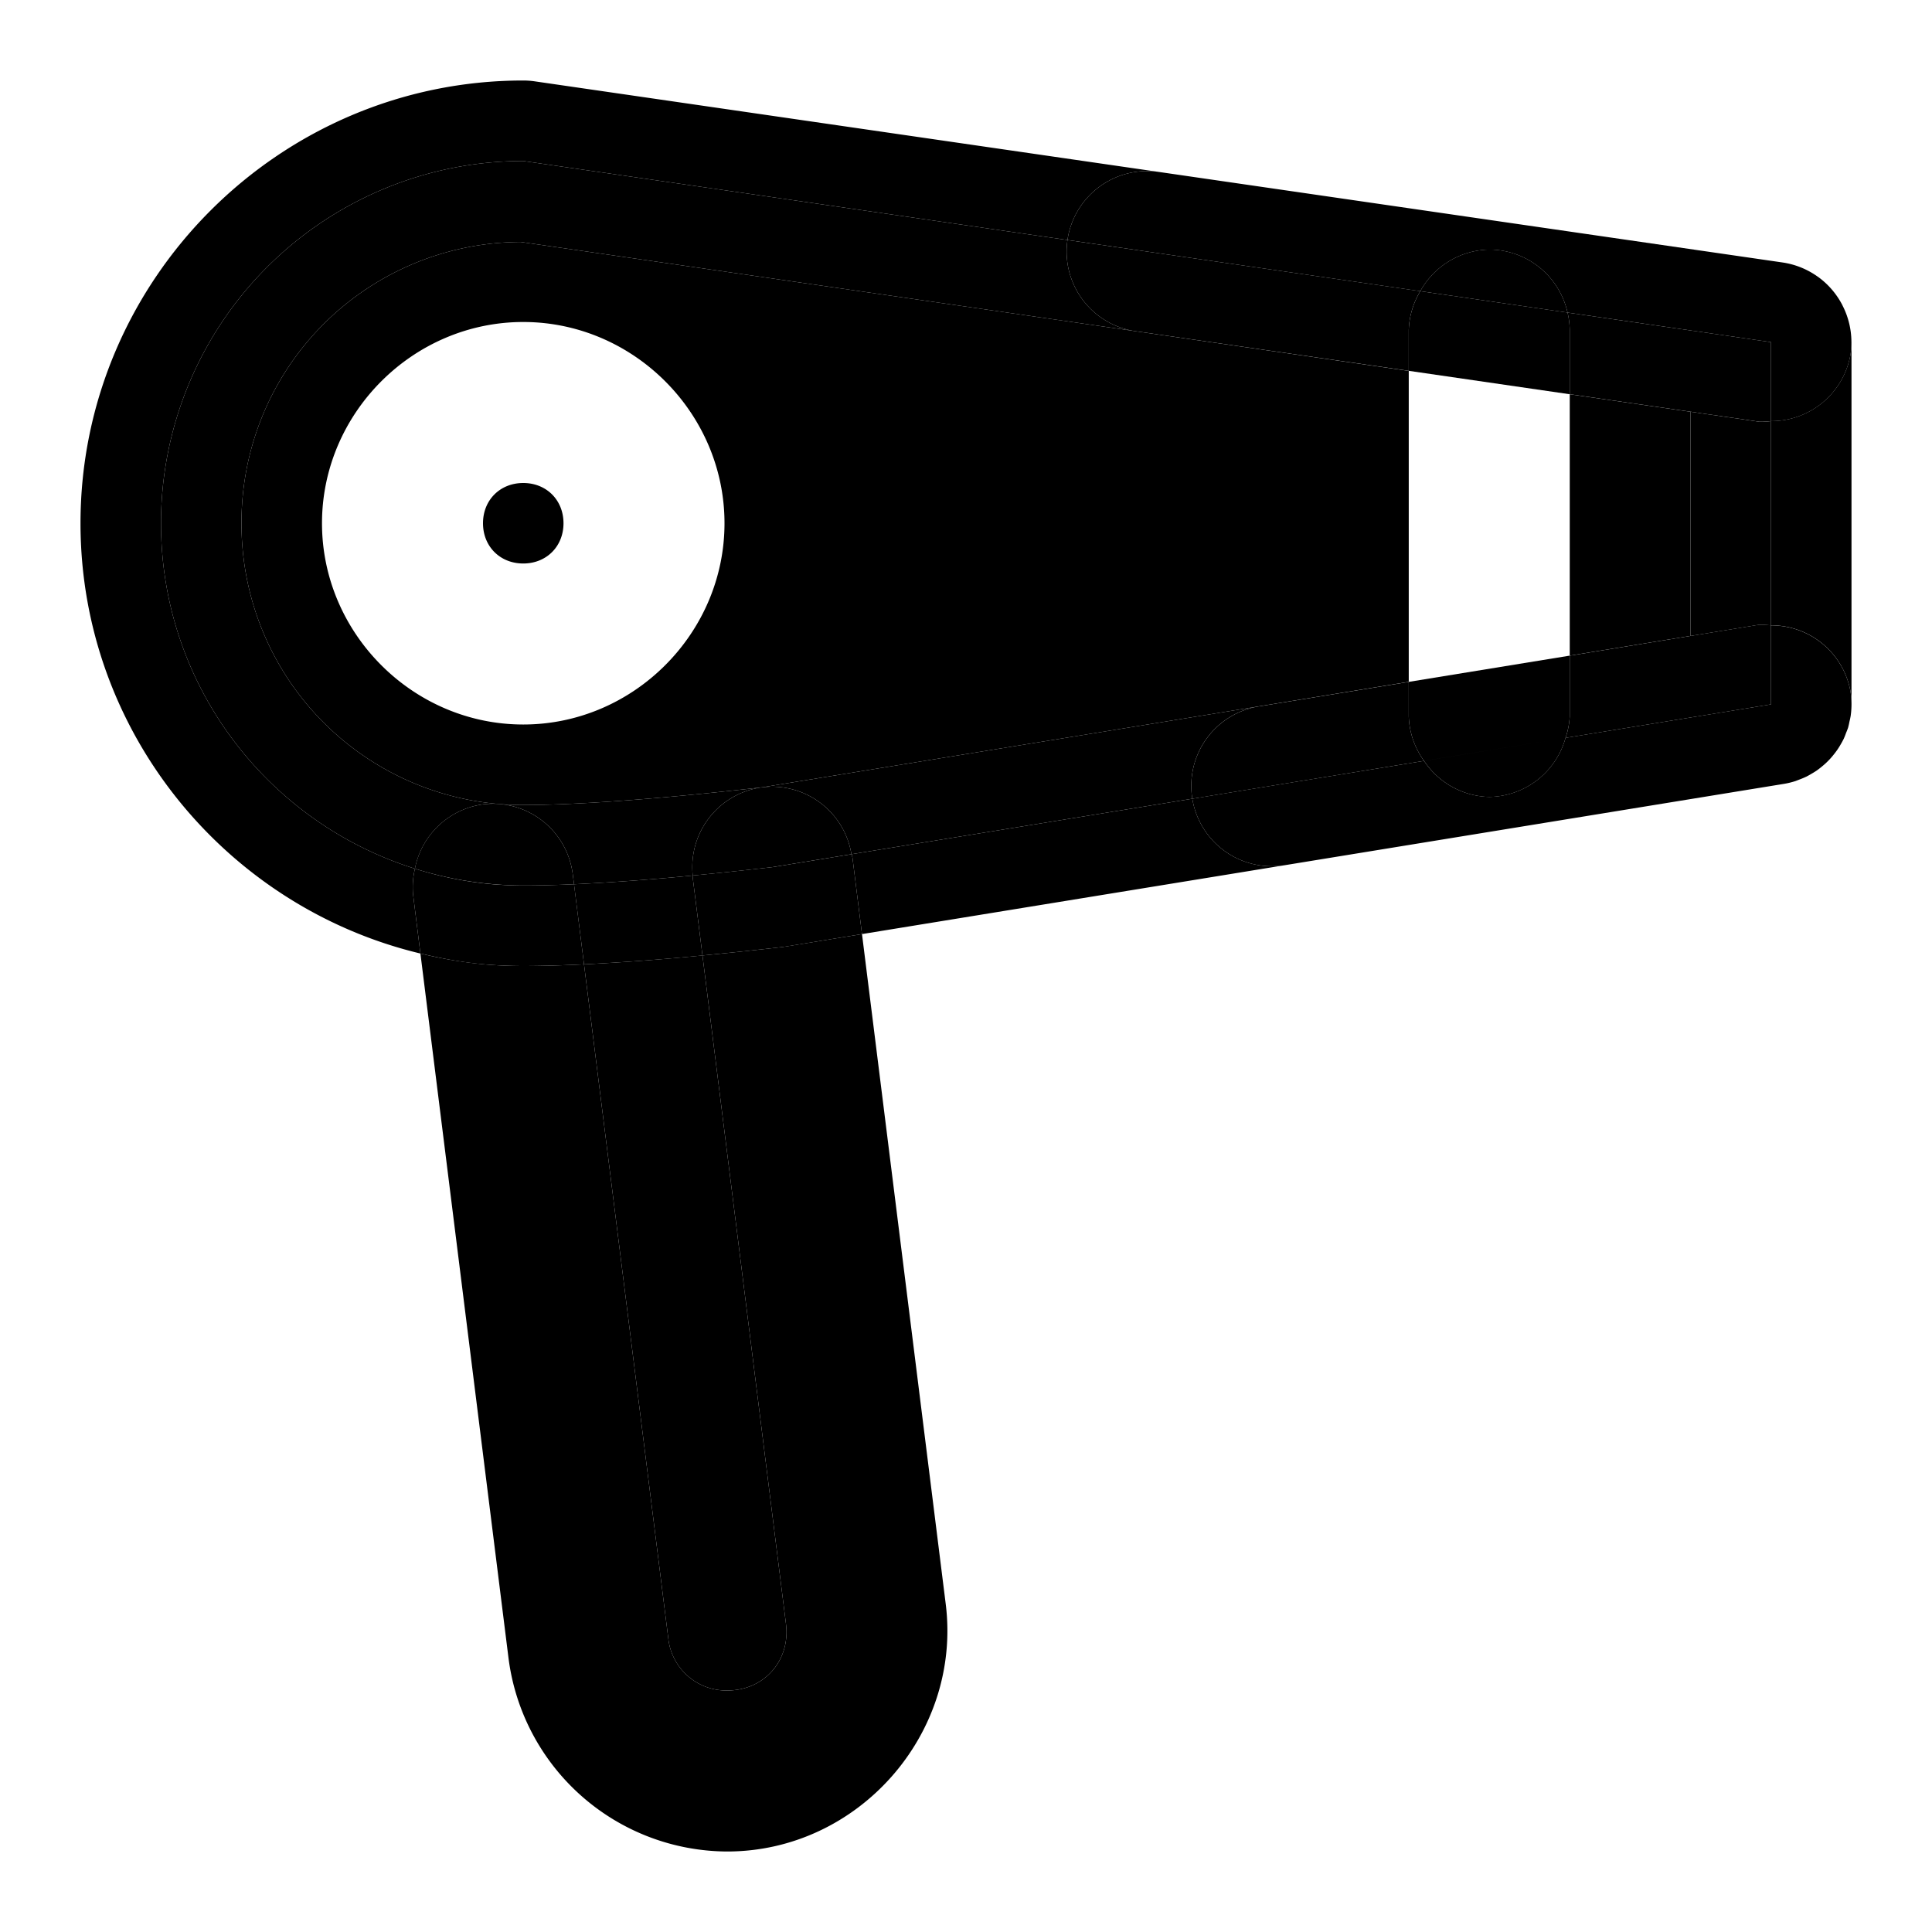 <svg xmlns="http://www.w3.org/2000/svg" width="48" height="48" viewBox="0 0 48 48"><path d="m21.416 23.207-1.9.31-.096.014q-1.019.116-1.967.207l2.074 16.606c.114.913-.54 1.656-1.46 1.656a1.45 1.45 0 0 1-1.463-1.291l-2.094-16.75c-.534.025-1.042.041-1.51.041q-.464 0-.92-.037a11 11 0 0 1-1.635-.274l2.19 17.516A5.5 5.5 0 0 0 18.066 46c3.258 0 5.834-2.92 5.43-6.152zM39 9.795v6.494l3-.49V10.23zm-20.055 9.764h.002l12.328-2.01L35 16.94V9.215l-6.787-.986L12.94 6.012A6.963 6.963 0 0 0 6 13a6.98 6.98 0 0 0 7 7c1.425 0 3.54-.166 5.945-.441zM13 8c2.738 0 5 2.262 5 5s-2.262 5-5 5-5-2.262-5-5 2.262-5 5-5z"/><path d="M21.154 21.223a2 2 0 0 0-2.207-1.664h-.002a2 2 0 0 0-1.734 2.193q.952-.09 1.982-.209z"/><path d="M29.623 19.844a2 2 0 0 1 1.652-2.295l-12.328 2.01a2 2 0 0 1 2.207 1.664zM44 10.463a2 2 0 0 1-.287.016L42 10.23v5.57l1.678-.274a2 2 0 0 1 .322.012ZM10.309 21.582A9 9 0 0 0 13 22c.386 0 .81-.011 1.262-.031l-.032-.248a2 2 0 0 0-2.232-1.737 2 2 0 0 0-1.69 1.598z"/><path d="M10.309 21.582a2 2 0 0 1 1.689-1.598 2 2 0 0 1 2.232 1.737l.032.248a59 59 0 0 0 2.949-.217 2 2 0 0 1 1.734-2.193C16.54 19.834 14.425 20 13 20q-.298 0-.588-.023A6.98 6.98 0 0 1 6 13a6.963 6.963 0 0 1 6.941-6.988l15.272 2.217a2 2 0 0 1-1.692-2.266L13 4a9 9 0 0 0-9 9c0 4.032 2.655 7.437 6.309 8.582z"/><path d="m14.51 23.959-.248-1.99c-.452.02-.876.031-1.262.031q-.38 0-.754-.031a9 9 0 0 1-1.937-.387 2 2 0 0 0-.047.635l.183 1.472c.533.128 1.076.228 1.635.274q.456.037.92.037c.468 0 .976-.016 1.51-.041z"/><path d="m17.453 23.738-.244-1.947.002-.039a59 59 0 0 1-2.95.217l.249 1.99a61 61 0 0 0 2.943-.22z"/><path d="m21.416 23.207-.238-1.912-.024-.072-1.96.32c-.69.079-1.347.148-1.983.209l-.002.039.244 1.947q.948-.09 1.967-.207l.096-.013z"/><path d="M31.918 21.496a2 2 0 0 1-2.295-1.652l-8.469 1.379.024.072.238 1.912zm14.08-13.008a2 2 0 0 1-.02.3A2 2 0 0 1 44 10.462v5.074a2 2 0 0 1 1.975 1.64 2 2 0 0 1 .025.313V8.5zM13 2C6.949 2 2 6.949 2 13c0 5.173 3.61 9.532 8.445 10.69l-.183-1.473a2 2 0 0 1 .047-.635C6.655 20.437 4 17.032 4 13a9 9 0 0 1 9-9l13.521 1.963a2 2 0 0 1 2.266-1.692l-15.5-2.25A2 2 0 0 0 13 2Z"/><path d="M35.38 18.904A2 2 0 0 1 35 17.8v-.858l-3.725.608a2 2 0 0 0-1.652 2.295l1.973-.323z"/><path d="M38.895 18.332a2 2 0 0 0 .105-.533v-1.51l-4 .652v.858a2 2 0 0 0 .38 1.105zm0 0-3.514.572A2 2 0 0 0 37 19.8a2 2 0 0 0 1.895-1.467Z"/><path d="M44 15.537a2 2 0 0 0-.322-.012L39 16.29v1.51a2 2 0 0 1-.105.533L44 17.5Z"/><path d="M46 17.49a2 2 0 0 0-.025-.312A2 2 0 0 0 44 15.538V17.5l-5.105.832A2 2 0 0 1 37 19.799a2 2 0 0 1-1.62-.895l-3.784.617-1.973.323a2 2 0 0 0 2.295 1.652l12.404-2.021a2 2 0 0 0 .287-.07l.114-.044a2 2 0 0 0 .16-.068 2 2 0 0 0 .125-.07 2 2 0 0 0 .129-.08 2 2 0 0 0 .127-.098 2 2 0 0 0 .097-.084 2 2 0 0 0 .121-.123 2 2 0 0 0 .082-.098 2 2 0 0 0 .094-.127 2 2 0 0 0 .08-.13 2 2 0 0 0 .069-.128 2 2 0 0 0 .058-.146 2 2 0 0 0 .05-.129 2 2 0 0 0 .034-.15 2 2 0 0 0 .031-.147v-.002a2 2 0 0 0 .02-.29Zm-7.055-9.724A2 2 0 0 1 39 8.2v1.594l4.713.684a2 2 0 0 0 .287-.016V8.5Z"/><path d="M35.287 7.234a2 2 0 0 0-.287.967v1.012l4 .582V8.2a2 2 0 0 0-.055-.435Z"/><path d="m35.287 7.234 3.658.532A2 2 0 0 0 37 6.2a2 2 0 0 0-1.713 1.033Zm-8.766-1.271a2 2 0 0 0 1.692 2.266L35 9.213V8.2a2 2 0 0 1 .287-.967L28.5 6.25Z"/><path d="M28.787 4.271a2 2 0 0 0-2.266 1.692l1.979.287 6.787.984A2 2 0 0 1 37 6.201a2 2 0 0 1 1.945 1.565L44 8.5v1.963a2 2 0 0 0 1.979-1.676 2 2 0 0 0 .019-.299 2 2 0 0 0-.219-.894l-.006-.014a2 2 0 0 0-.609-.705l-.002-.002h-.002a2 2 0 0 0-.873-.352zM13 12c-.576 0-1 .424-1 1s.424 1 1 1 1-.424 1-1-.424-1-1-1zm4.453 11.738a61 61 0 0 1-2.943.221l2.094 16.75A1.45 1.45 0 0 0 18.066 42c.92 0 1.575-.743 1.461-1.656z"/></svg>